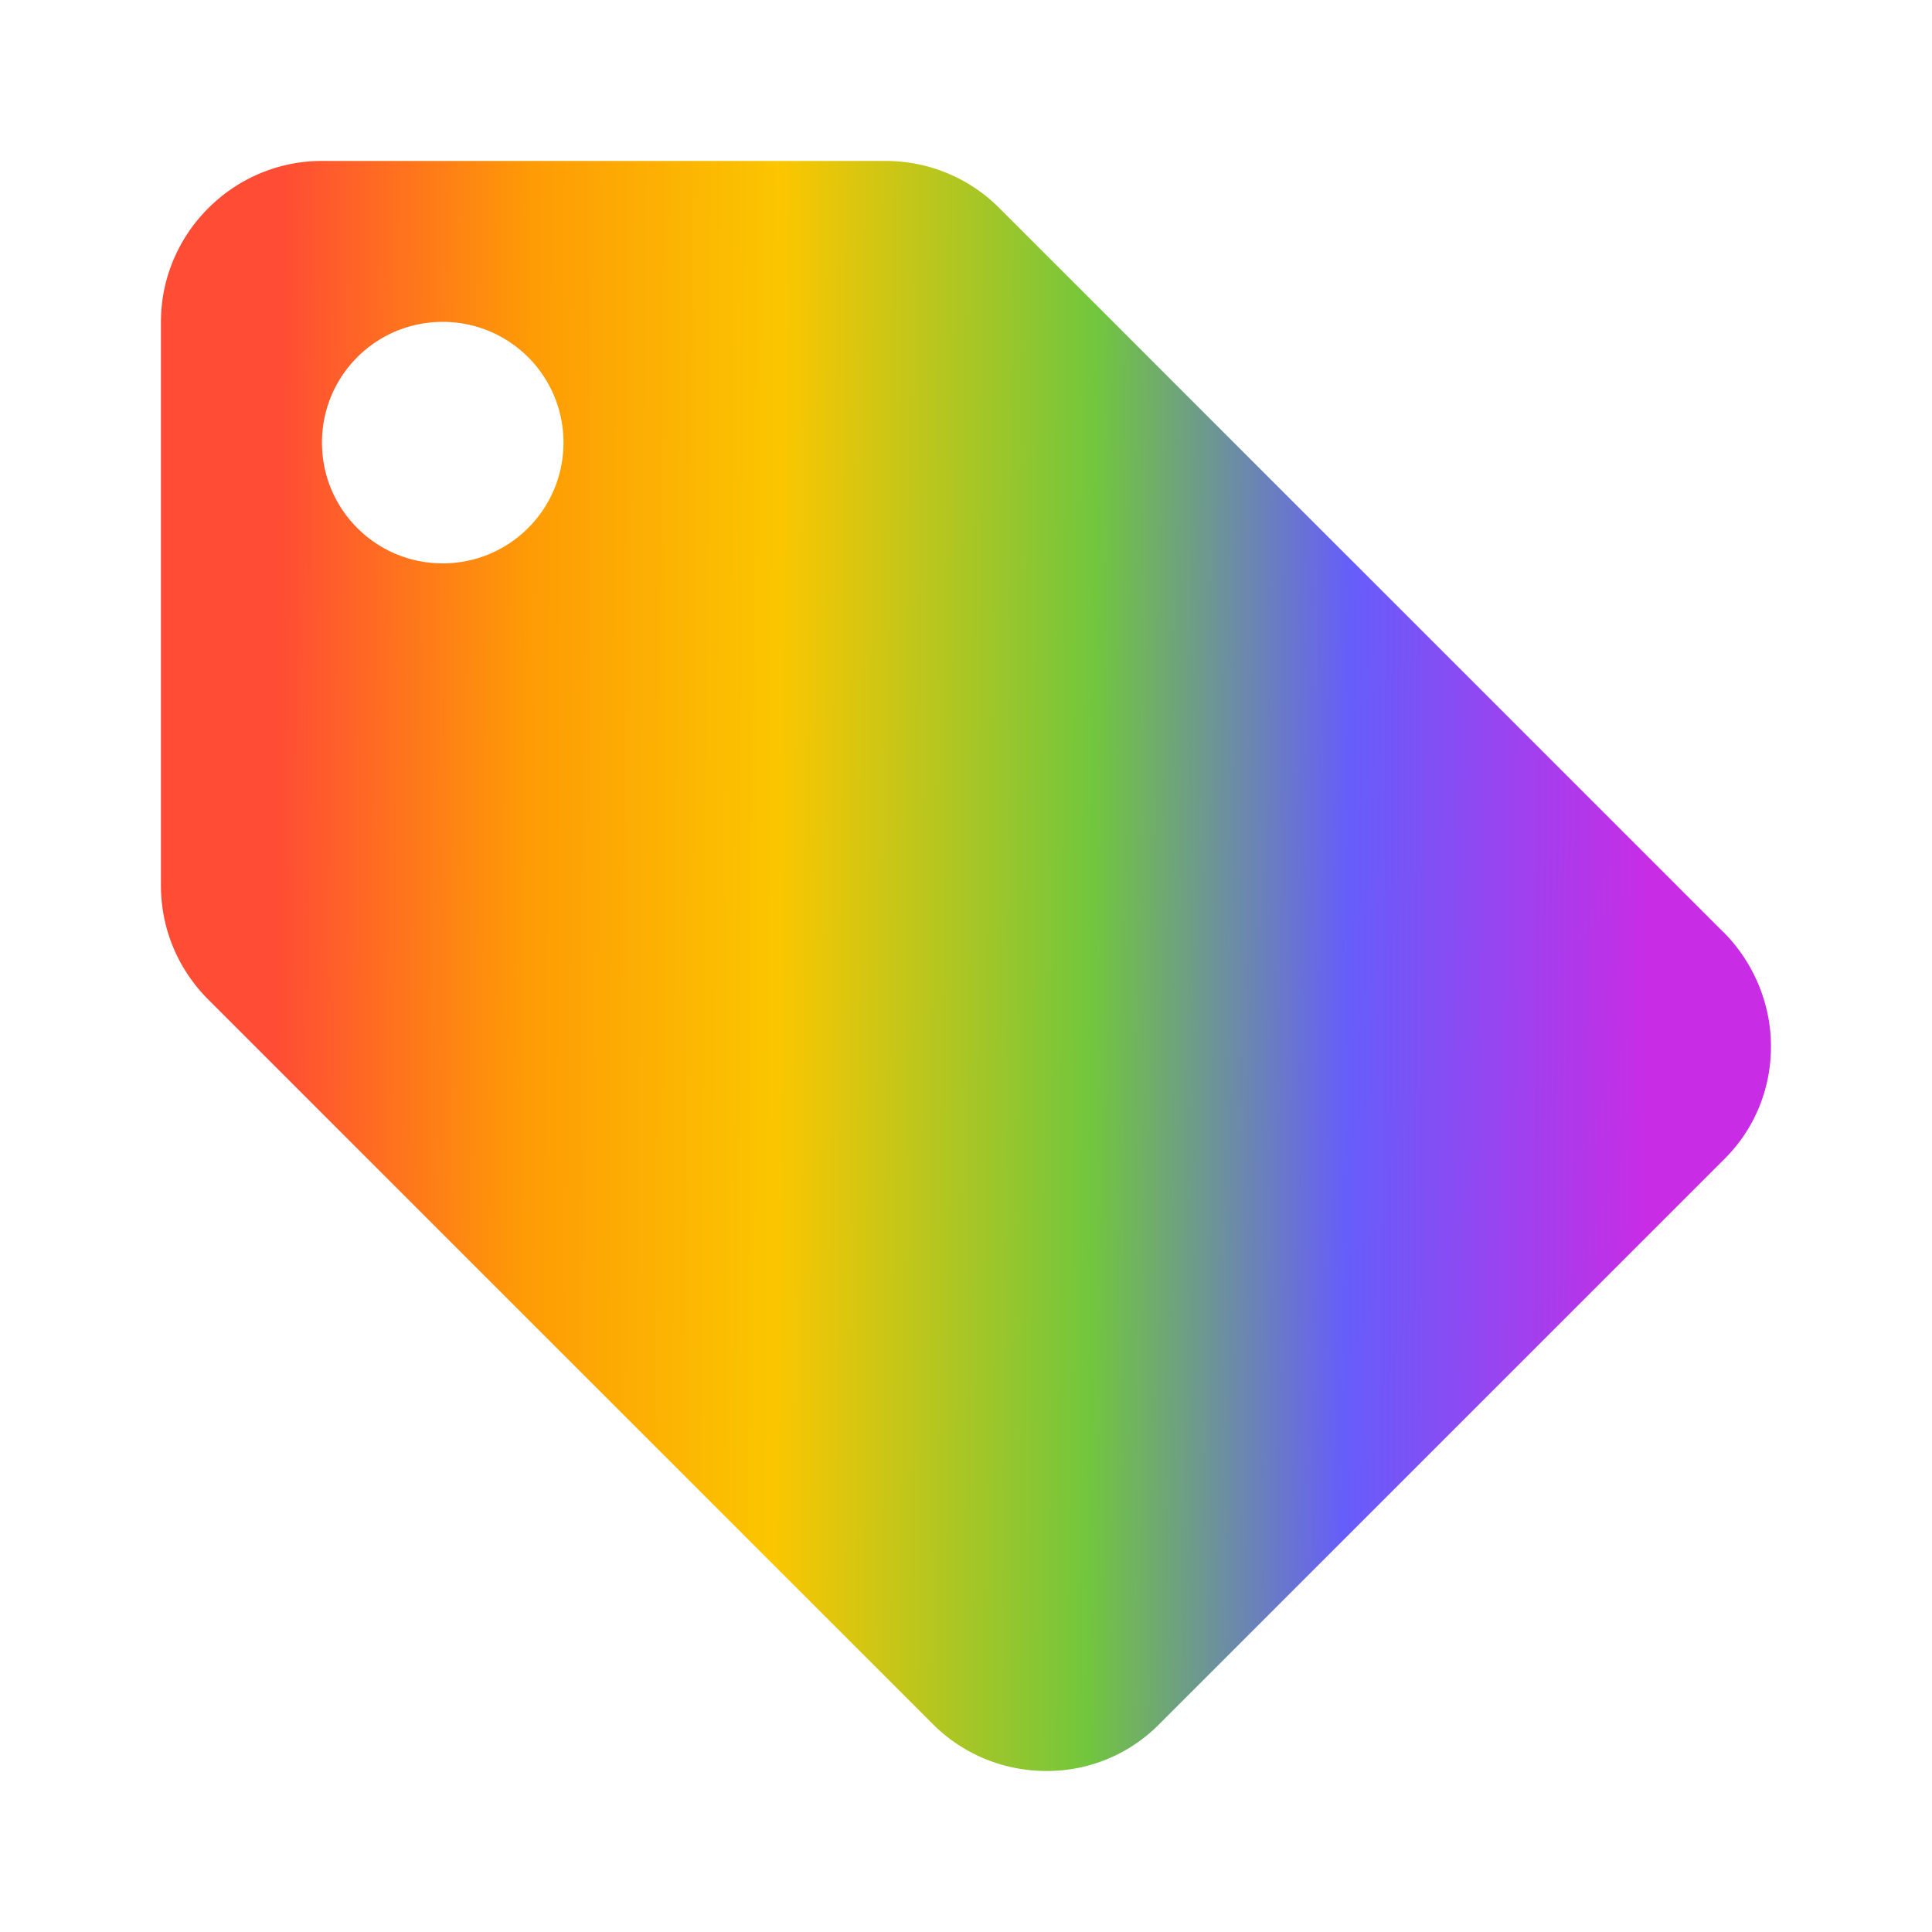 <svg width="20" height="20" viewBox="0 0 20 20" fill="none" xmlns="http://www.w3.org/2000/svg">
    <g clip-path="url(#b3x3gos2ka)">
        <path d="m17.841 9.65-7.5-7.5c-.3-.3-.717-.484-1.175-.484H3.333c-.917 0-1.667.75-1.667 1.667v5.833c0 .458.183.875.492 1.183l7.5 7.5c.3.3.716.484 1.175.484a1.63 1.63 0 0 0 1.175-.492l5.833-5.833c.308-.3.492-.717.492-1.175 0-.459-.192-.884-.492-1.184zM4.583 5.832c-.692 0-1.25-.559-1.25-1.25 0-.692.558-1.25 1.25-1.25.691 0 1.25.558 1.25 1.25 0 .691-.559 1.25-1.25 1.25z" fill="url(#paa8f3xs6b)"/>
    </g>
    <defs>
        <linearGradient id="paa8f3xs6b" x1="2.835" y1="13.483" x2="17.056" y2="13.584" gradientUnits="userSpaceOnUse">
            <stop stop-color="#FF4C35"/>
            <stop offset=".182" stop-color="#FE9B05"/>
            <stop offset=".365" stop-color="#FBC600"/>
            <stop offset=".594" stop-color="#72C63D"/>
            <stop offset=".781" stop-color="#665DFB"/>
            <stop offset="1" stop-color="#C92CE5"/>
        </linearGradient>
        <clipPath id="b3x3gos2ka">
            <path fill="#fff" d="M0 0h20v20H0z"/>
        </clipPath>
    </defs>
</svg>
